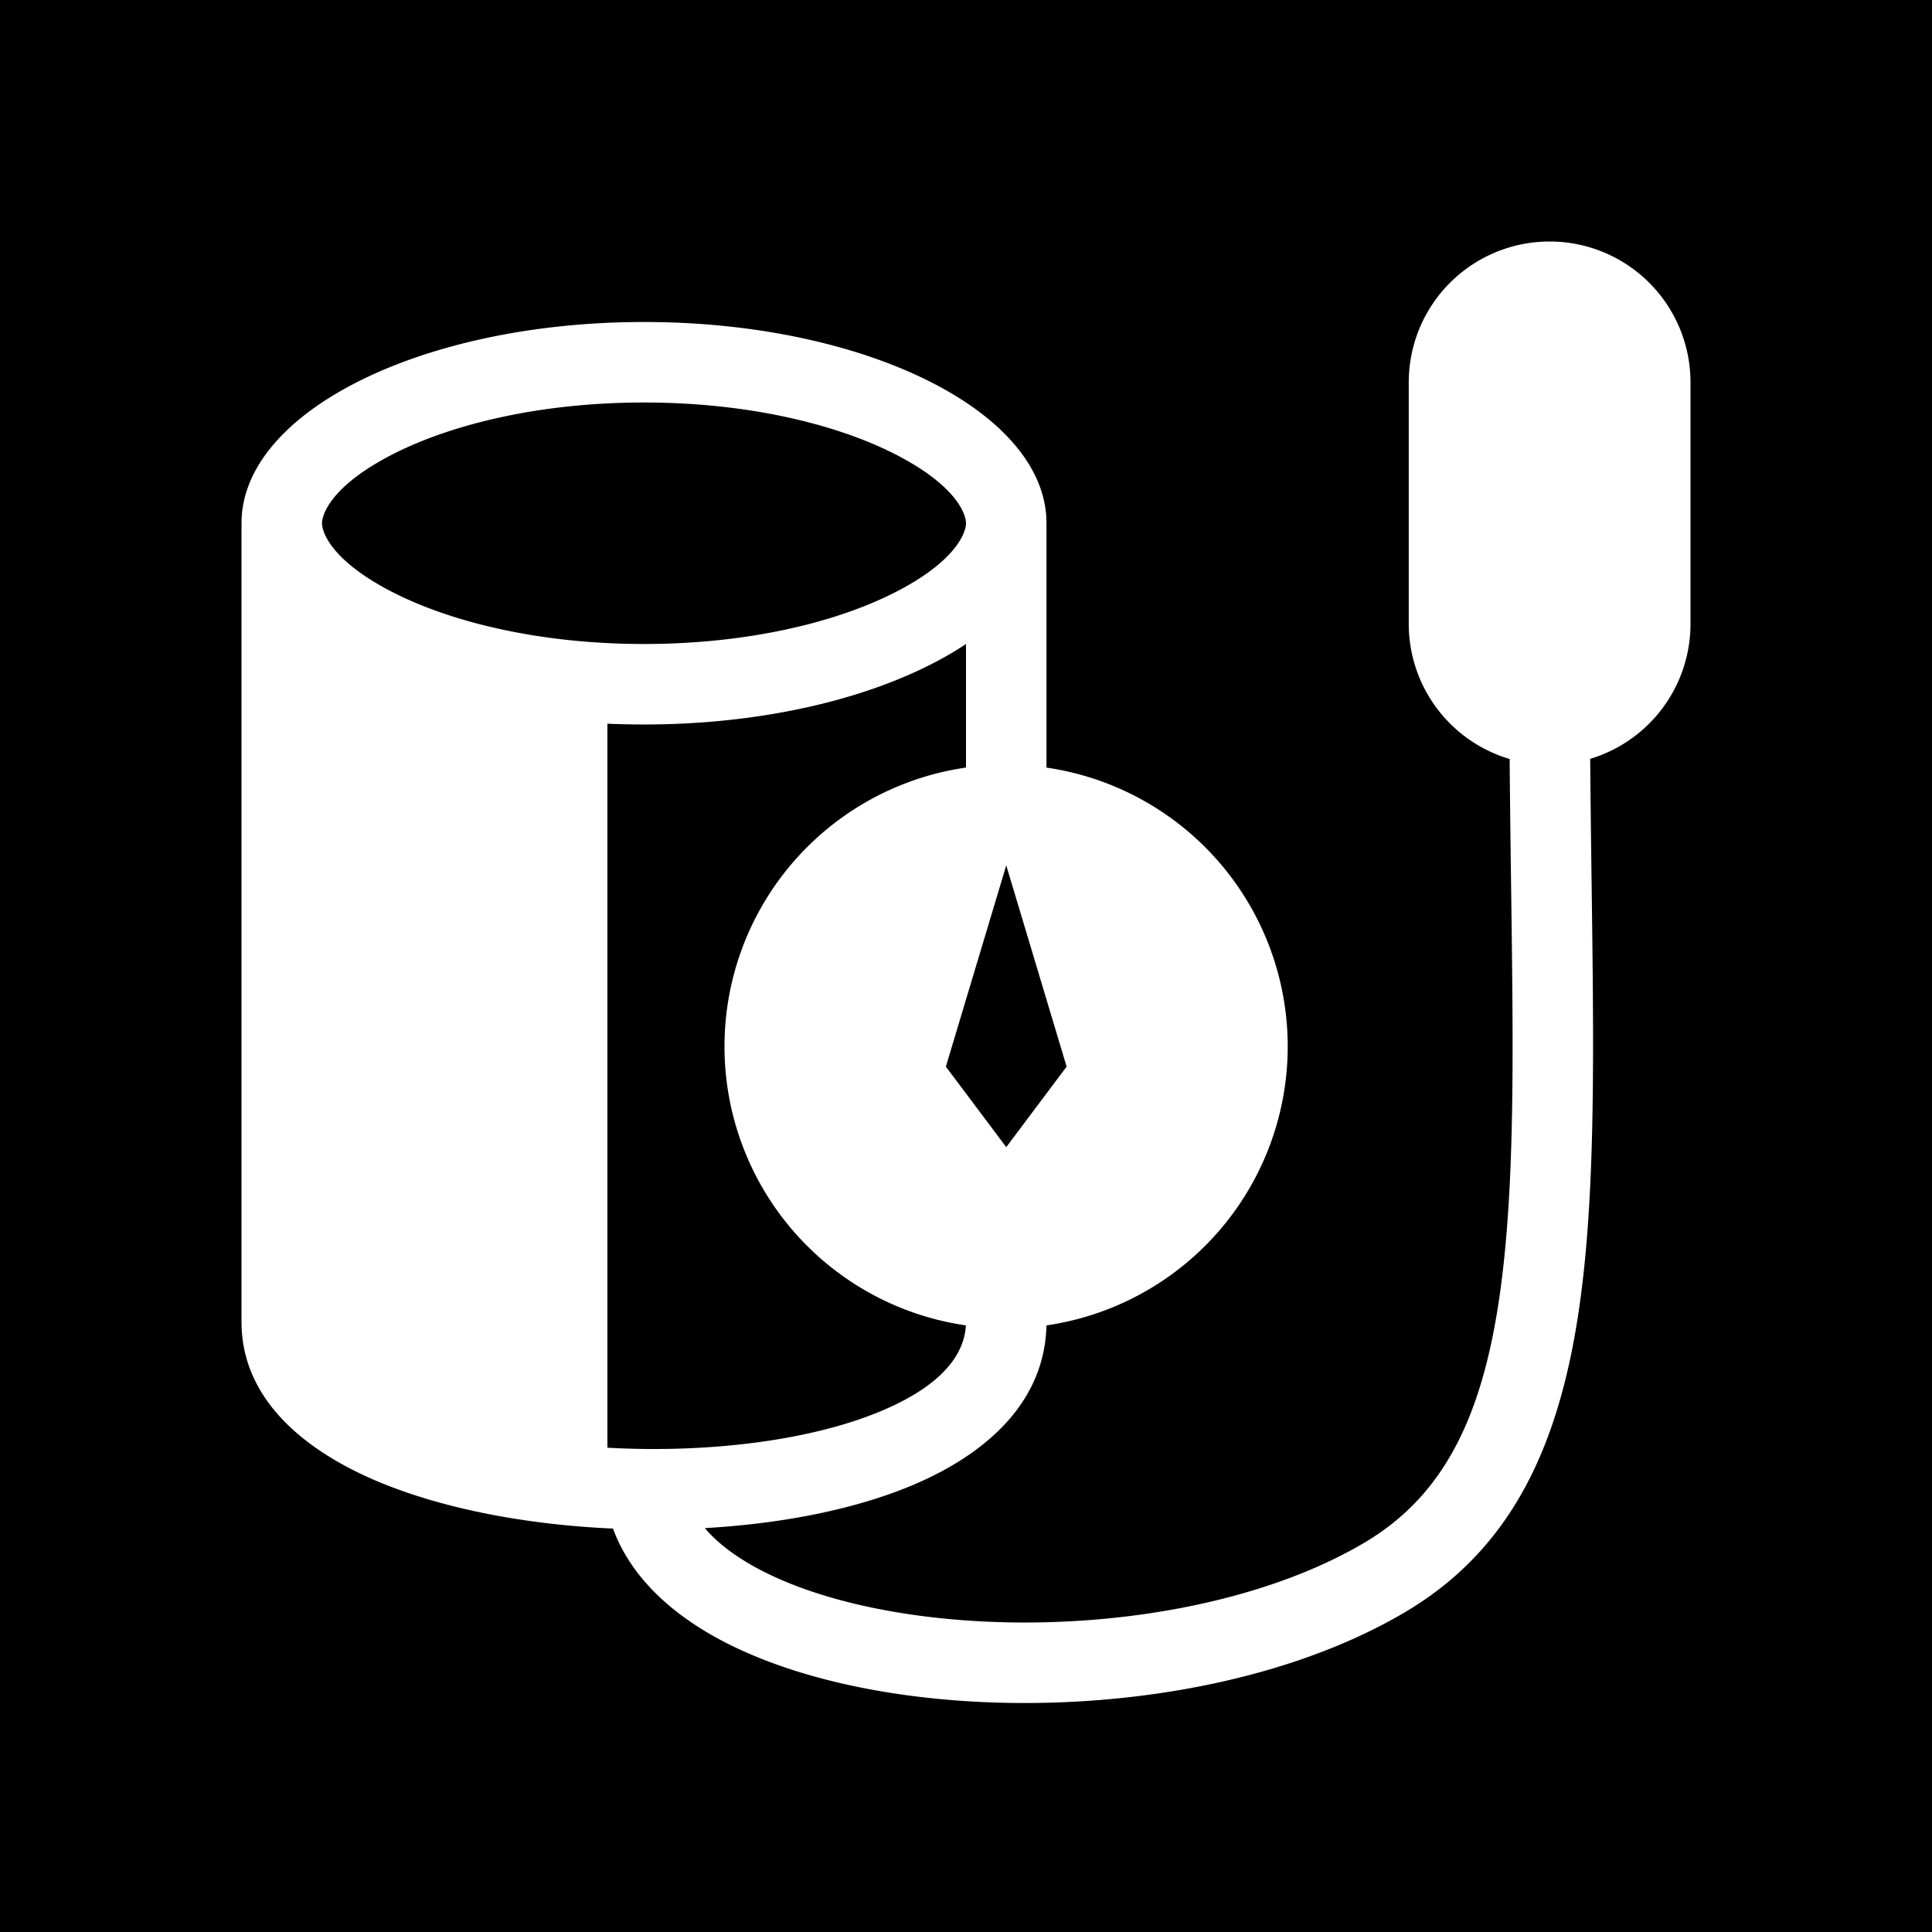<svg xmlns="http://www.w3.org/2000/svg" width="1em" height="1em" viewBox="0 0 48 48"><g fill="none"><g clip-path="url(#healthiconsBloodPressureMonitorNegative0)"><path fill="currentColor" fill-rule="evenodd" d="M0 0h48v48H0zm6 13c0 .04.001.082.003.122H6V32.84c0 1.985 1.665 3.253 3.43 3.985c1.64.68 3.715 1.06 5.8 1.152c.388 1.064 1.23 1.903 2.244 2.523c1.399.855 3.264 1.393 5.255 1.644c3.966.499 8.804-.1 12.17-2.085c2.966-1.747 4.057-4.738 4.457-8.542c.28-2.654.236-5.882.187-9.603a541.08 541.08 0 0 1-.035-3.061A3.502 3.502 0 0 0 42 15.5v-6a3.5 3.5 0 1 0-7 0v6a3.501 3.501 0 0 0 2.507 3.357c.009 1.125.023 2.2.037 3.226v.001c.049 3.651.09 6.694-.177 9.224c-.377 3.58-1.34 5.766-3.483 7.028c-2.88 1.697-7.237 2.285-10.905 1.823c-1.827-.23-3.389-.71-4.462-1.366c-.434-.265-.765-.542-1.006-.828c1.824-.103 3.605-.433 5.054-1.022c1.777-.723 3.387-1.999 3.434-4.014A7.002 7.002 0 0 0 26 19.071v-5.949h-.003C26 13.082 26 13.041 26 13c0-2.761-4.477-5-10-5S6 10.239 6 13m12 13a7.001 7.001 0 0 0 5.997 6.929c-.044.778-.673 1.545-2.186 2.161c-1.525.621-3.632.933-5.8.909a20.927 20.927 0 0 1-.92-.031V17.98c.3.013.603.02.909.02c3.271 0 6.176-.785 8-2v3.07A7.001 7.001 0 0 0 18 26m4.177-11.253C23.774 13.948 24 13.215 24 13c0-.215-.226-.948-1.823-1.747C20.699 10.515 18.518 10 16 10s-4.7.515-6.177 1.253C8.226 12.052 8 12.785 8 13c0 .215.226.948 1.823 1.747C11.301 15.485 13.482 16 16 16s4.7-.515 6.177-1.253M25 21.5l-1.5 5l1.5 2l1.5-2z" clip-rule="evenodd"/></g><defs><clipPath id="healthiconsBloodPressureMonitorNegative0"><path d="M0 0h48v48H0z"/></clipPath></defs></g></svg>